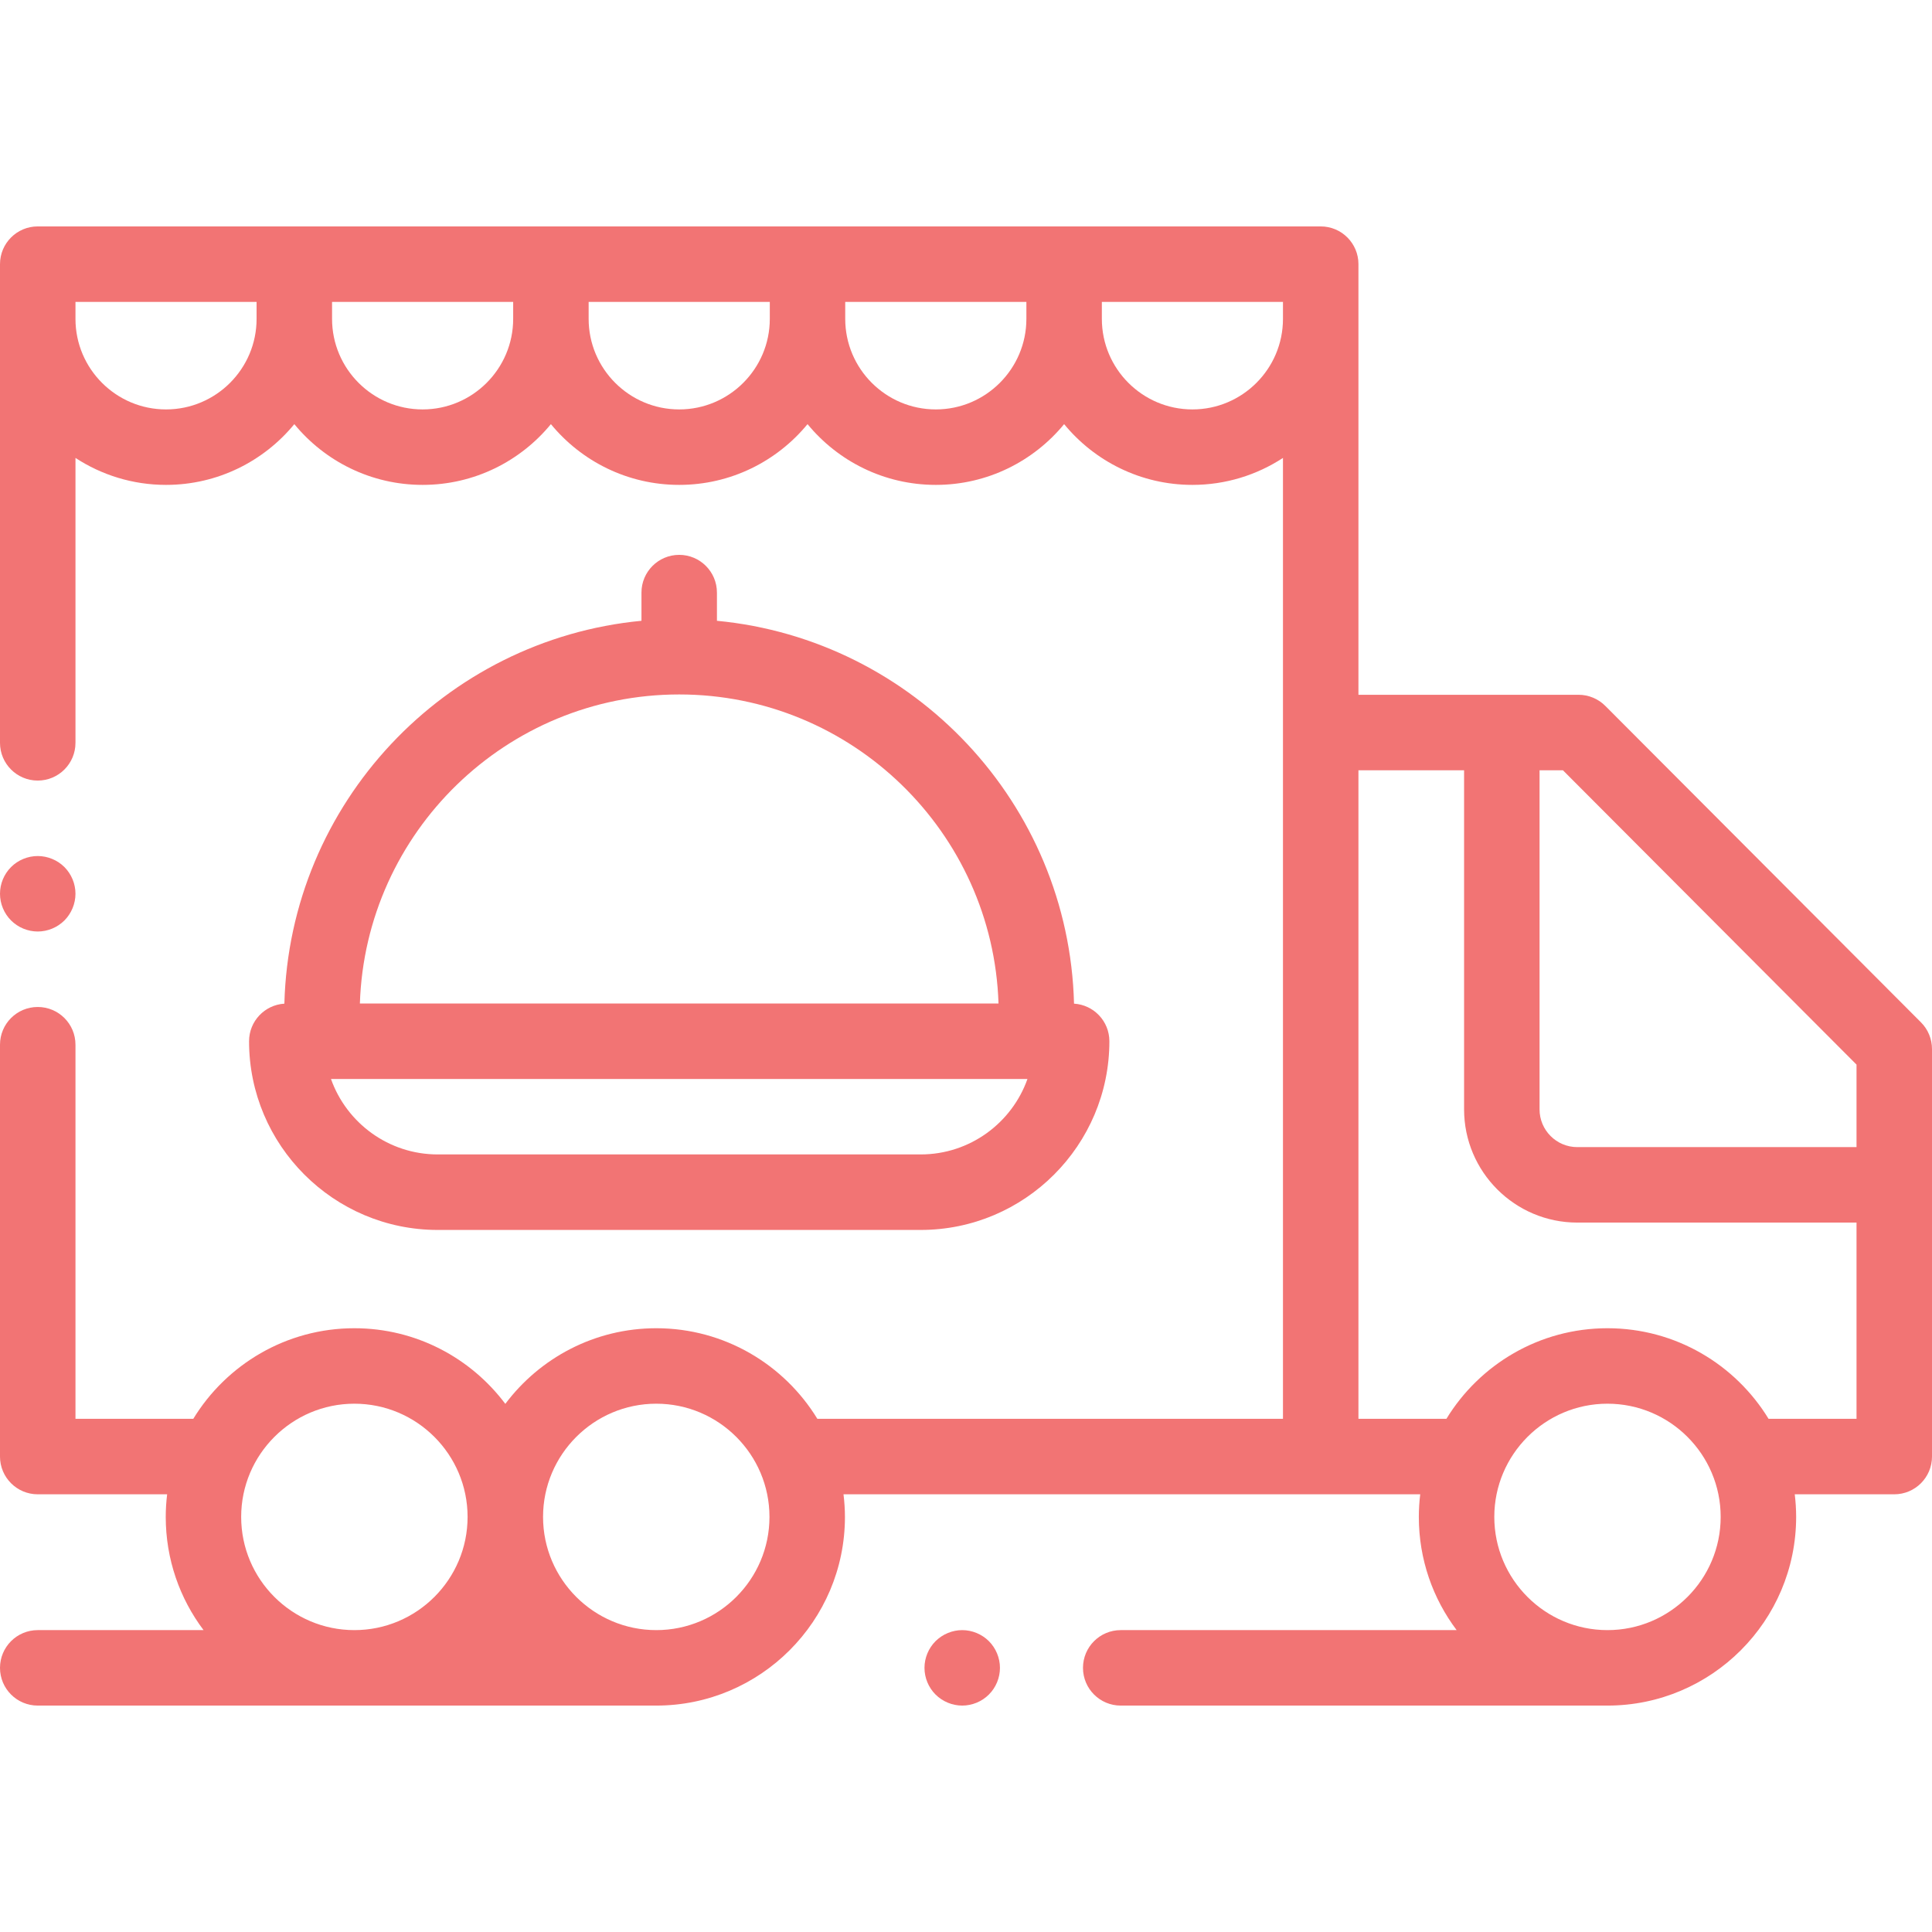 <svg width="47" height="47" viewBox="0 0 47 47" fill="none" xmlns="http://www.w3.org/2000/svg">
<g clip-path="url(#clip0)">
<path d="M46.732 24.871L39.052 17.172C38.879 16.999 38.645 16.902 38.402 16.902H33.047V6.426C33.047 5.919 32.636 5.508 32.129 5.508H0.918C0.411 5.508 0 5.919 0 6.426V18.071C0 18.578 0.411 18.989 0.918 18.989C1.425 18.989 1.836 18.578 1.836 18.071V11.14C2.47 11.554 3.227 11.796 4.039 11.796C5.295 11.796 6.419 11.22 7.16 10.318C7.901 11.22 9.025 11.796 10.281 11.796C11.537 11.796 12.661 11.22 13.402 10.318C14.143 11.22 15.267 11.796 16.523 11.796C17.779 11.796 18.903 11.22 19.645 10.318C20.386 11.22 21.509 11.796 22.766 11.796C24.022 11.796 25.145 11.22 25.887 10.318C26.628 11.22 27.752 11.796 29.008 11.796C29.82 11.796 30.577 11.554 31.211 11.14V34.516H19.884C19.077 33.195 17.622 32.312 15.965 32.312C14.465 32.312 13.131 33.036 12.293 34.152C11.455 33.036 10.121 32.312 8.621 32.312C6.964 32.312 5.509 33.195 4.702 34.516H1.836V25.415C1.836 24.907 1.425 24.497 0.918 24.497C0.411 24.497 0 24.907 0 25.415V35.434C0 35.941 0.411 36.352 0.918 36.352H4.066C4.044 36.532 4.032 36.716 4.032 36.902C4.032 37.935 4.374 38.889 4.952 39.656H0.918C0.411 39.656 0 40.067 0 40.574C0 41.081 0.411 41.492 0.918 41.492H15.965C18.496 41.492 20.555 39.433 20.555 36.902C20.555 36.716 20.542 36.532 20.52 36.352H34.55C34.528 36.532 34.516 36.716 34.516 36.902C34.516 37.935 34.858 38.889 35.436 39.656H27.264C26.757 39.656 26.346 40.067 26.346 40.574C26.346 41.081 26.757 41.492 27.264 41.492H39.105C41.636 41.492 43.695 39.433 43.695 36.902C43.695 36.716 43.683 36.532 43.661 36.352H46.082C46.589 36.352 47 35.941 47 35.434V25.52C47 25.276 46.904 25.043 46.732 24.871ZM5.867 36.902C5.867 35.384 7.103 34.148 8.621 34.148C10.14 34.148 11.375 35.384 11.375 36.902C11.375 38.421 10.14 39.656 8.621 39.656C7.103 39.656 5.867 38.421 5.867 36.902ZM12.293 39.653C12.294 39.654 12.295 39.655 12.296 39.656H12.291C12.291 39.655 12.292 39.654 12.293 39.653ZM15.965 39.656C14.447 39.656 13.211 38.421 13.211 36.902C13.211 35.384 14.447 34.148 15.965 34.148C17.484 34.148 18.719 35.384 18.719 36.902C18.719 38.421 17.484 39.656 15.965 39.656ZM45.164 25.899V27.906H38.371C37.865 27.906 37.453 27.495 37.453 26.988V18.738H38.021L45.164 25.899ZM4.039 9.96C2.824 9.96 1.836 8.972 1.836 7.757V7.344H6.242V7.757C6.242 8.972 5.254 9.96 4.039 9.96ZM10.281 9.96C9.066 9.96 8.078 8.972 8.078 7.757V7.344H12.484V7.757C12.484 8.972 11.496 9.96 10.281 9.96ZM16.523 9.96C15.309 9.96 14.32 8.972 14.32 7.757V7.344H18.727V7.757C18.727 8.972 17.738 9.96 16.523 9.96ZM22.766 9.96C21.551 9.96 20.562 8.972 20.562 7.757V7.344H24.969V7.757C24.969 8.972 23.98 9.96 22.766 9.96ZM29.008 9.96C27.793 9.96 26.805 8.972 26.805 7.757V7.344H31.211V7.757C31.211 8.972 30.223 9.96 29.008 9.96ZM39.105 39.656C37.587 39.656 36.352 38.421 36.352 36.902C36.352 35.384 37.587 34.148 39.105 34.148C40.624 34.148 41.859 35.384 41.859 36.902C41.859 38.421 40.624 39.656 39.105 39.656ZM43.024 34.516C42.218 33.195 40.763 32.312 39.105 32.312C37.448 32.312 35.993 33.195 35.187 34.516H33.047V18.738H35.617V26.988C35.617 28.507 36.852 29.742 38.371 29.742H45.164V34.516H43.024Z" fill="#F27474"/>
<path d="M23.408 39.656C23.167 39.656 22.93 39.755 22.759 39.925C22.588 40.096 22.49 40.333 22.49 40.574C22.49 40.816 22.588 41.053 22.759 41.223C22.93 41.394 23.167 41.492 23.408 41.492C23.649 41.492 23.887 41.394 24.057 41.223C24.228 41.053 24.326 40.816 24.326 40.574C24.326 40.333 24.228 40.096 24.057 39.925C23.887 39.755 23.649 39.656 23.408 39.656Z" fill="#F27474"/>
<path d="M16.523 13.498C16.016 13.498 15.605 13.909 15.605 14.416V15.102C10.818 15.559 7.044 19.541 6.918 24.416C6.439 24.446 6.059 24.843 6.059 25.331C6.059 27.861 8.118 29.921 10.648 29.921H22.398C24.929 29.921 26.988 27.861 26.988 25.331C26.988 24.843 26.608 24.446 26.128 24.416C26.003 19.541 22.229 15.559 17.441 15.102V14.416C17.441 13.909 17.03 13.498 16.523 13.498ZM22.398 28.084H10.648C9.452 28.084 8.431 27.317 8.052 26.249H24.995C24.616 27.317 23.595 28.084 22.398 28.084ZM24.291 24.413H8.755C8.89 20.244 12.323 16.894 16.523 16.894C20.724 16.894 24.157 20.244 24.291 24.413Z" fill="#F27474"/>
<path d="M0.918 22.661C1.159 22.661 1.396 22.563 1.567 22.392C1.738 22.22 1.836 21.984 1.836 21.742C1.836 21.5 1.738 21.265 1.567 21.093C1.396 20.922 1.159 20.825 0.918 20.825C0.677 20.825 0.44 20.922 0.269 21.093C0.098 21.264 0 21.5 0 21.742C0 21.985 0.098 22.221 0.269 22.392C0.44 22.563 0.677 22.661 0.918 22.661Z" fill="#F27474"/>
</g>
<defs>
<clipPath id="clip0">
<rect width="47" height="47" fill="white"/>
</clipPath>
</defs>
</svg>
